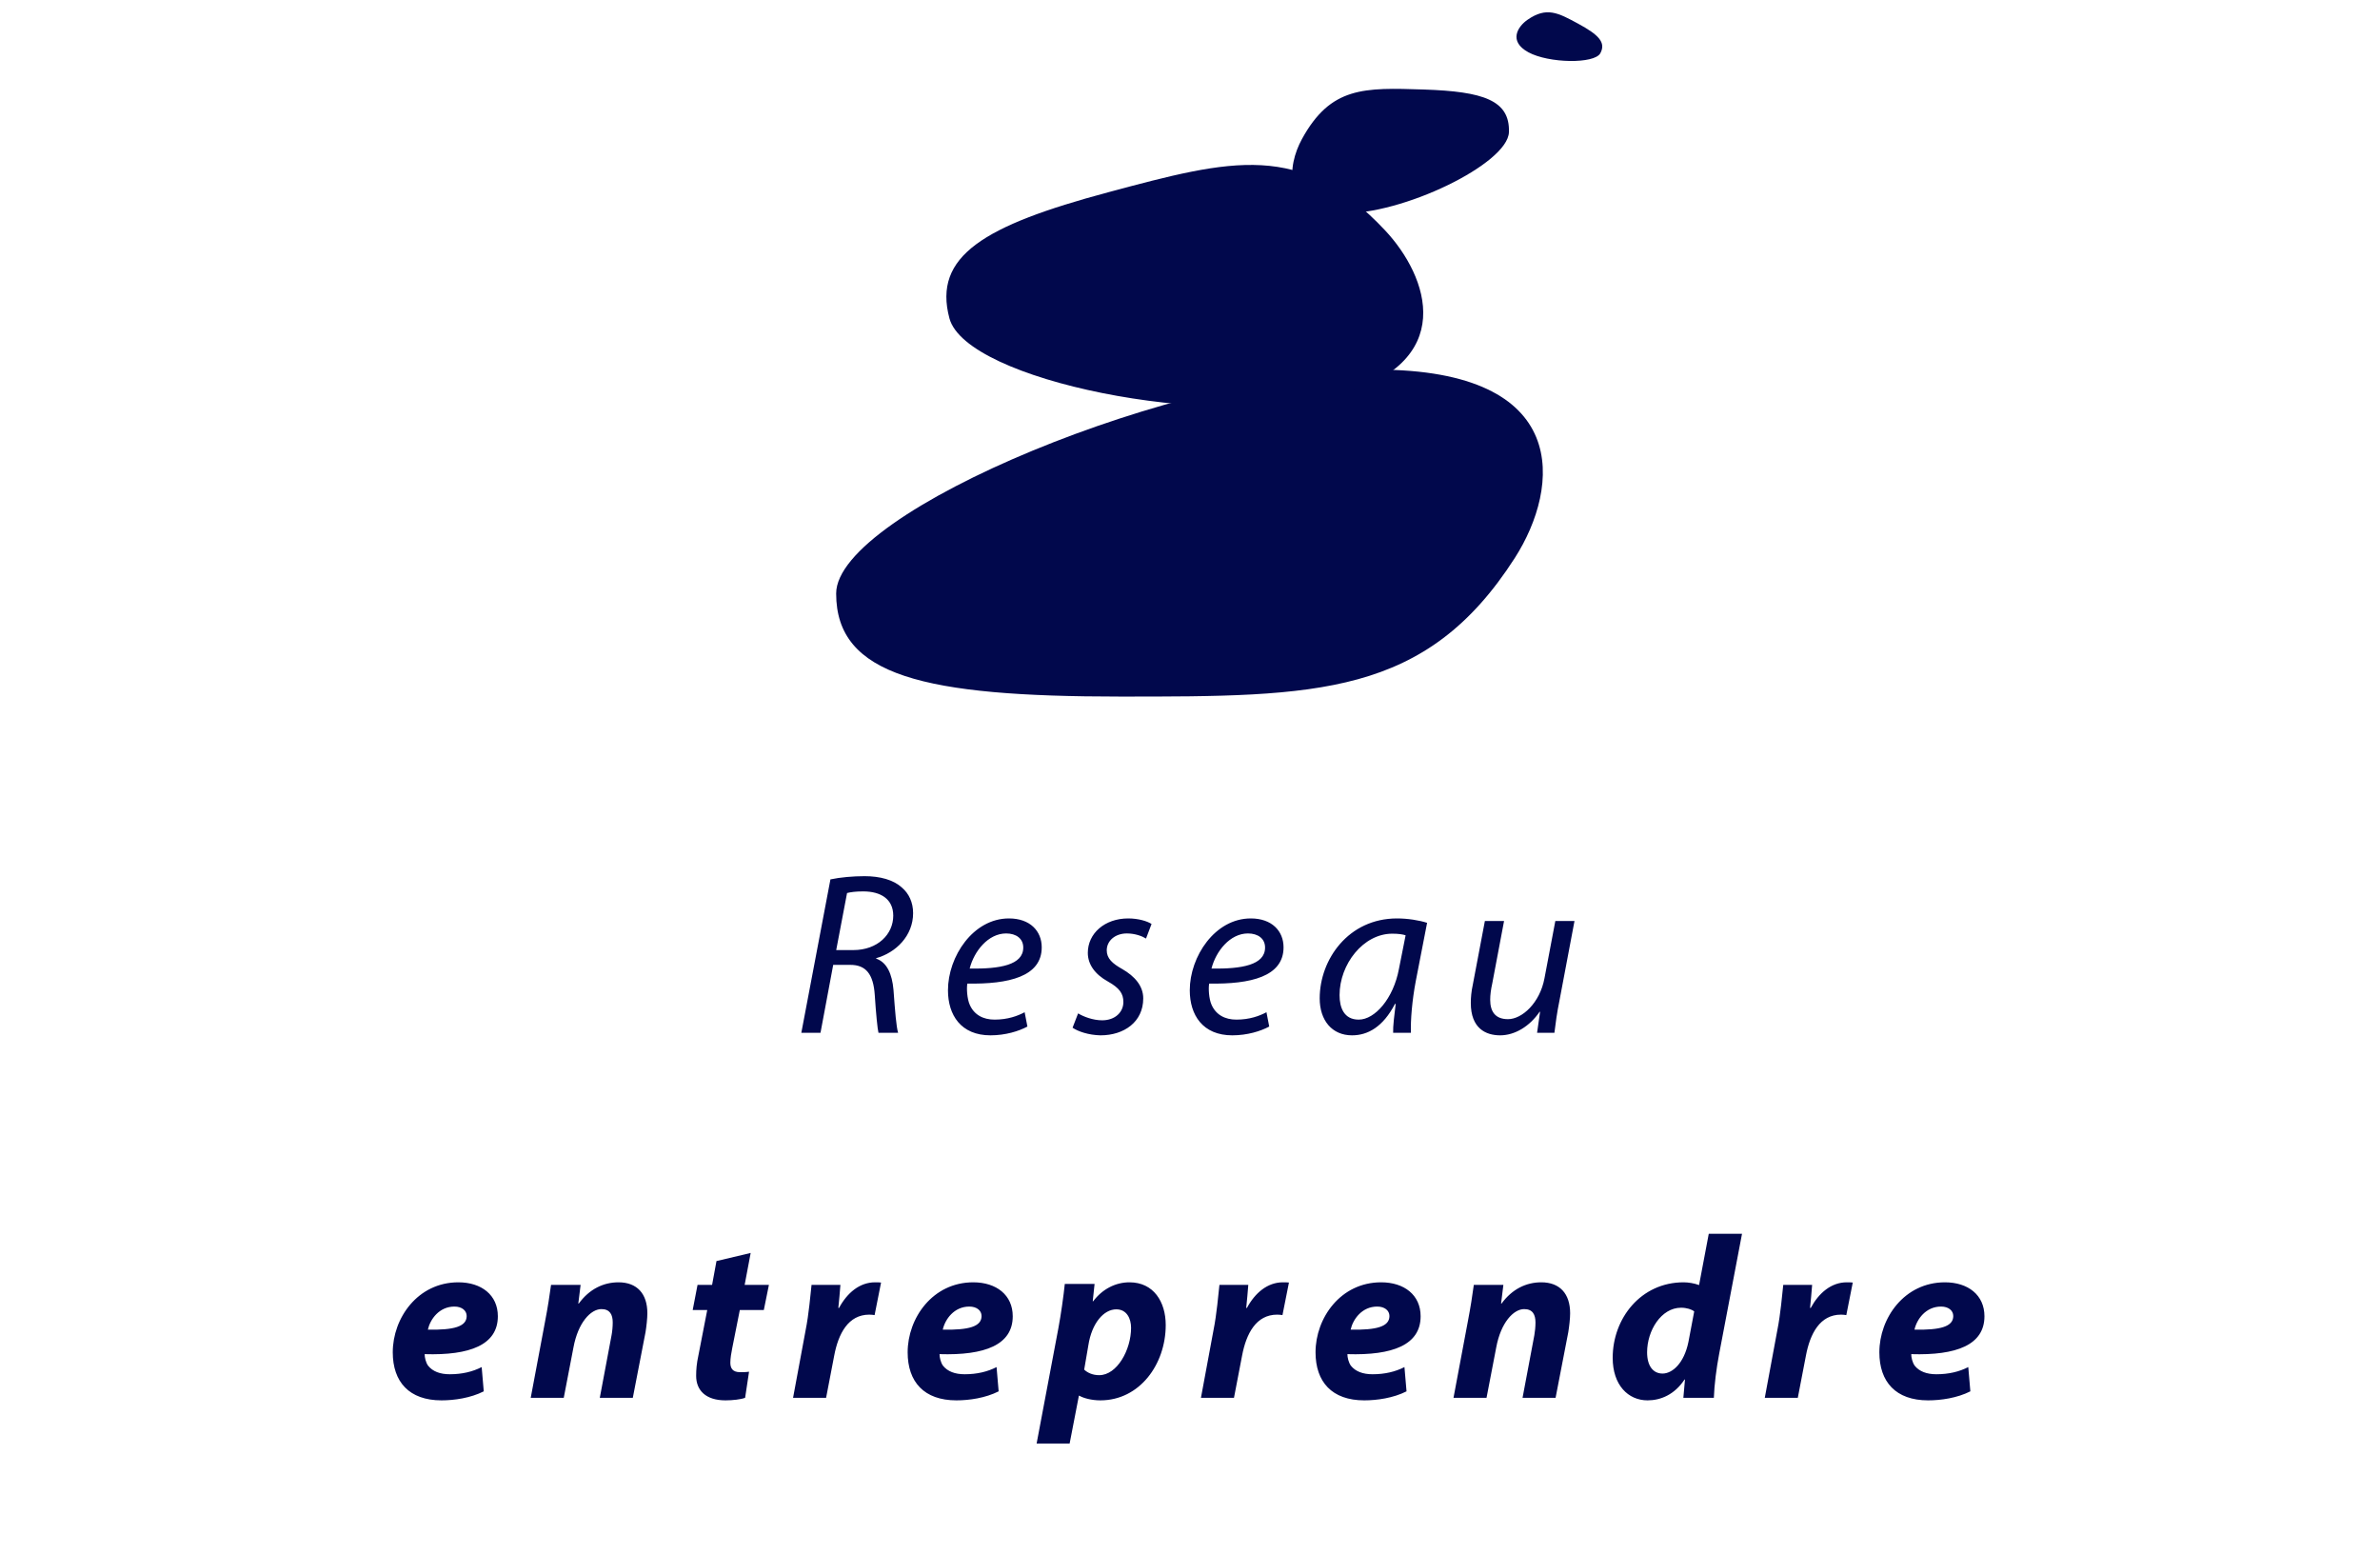 <svg width="150" height="98" viewBox="0 0 150 98" fill="none" xmlns="http://www.w3.org/2000/svg">
<path d="M50.504 65.075H51.712L52.513 60.796H53.59C54.565 60.796 55.046 61.364 55.133 62.703C55.206 63.838 55.308 64.872 55.366 65.075H56.603C56.487 64.682 56.414 63.751 56.312 62.368C56.225 61.378 55.904 60.636 55.22 60.403V60.374C56.472 60.025 57.549 58.962 57.549 57.536C57.549 56.866 57.287 56.298 56.836 55.92C56.312 55.44 55.468 55.207 54.492 55.207C53.765 55.207 52.95 55.279 52.338 55.41L50.504 65.075ZM53.386 56.269C53.619 56.211 53.925 56.167 54.405 56.167C55.511 56.167 56.297 56.648 56.297 57.696C56.297 58.875 55.308 59.864 53.779 59.864H52.702L53.386 56.269ZM64.578 63.78C64.141 64.013 63.516 64.246 62.686 64.246C61.958 64.246 61.39 63.94 61.114 63.3C60.954 62.936 60.91 62.281 60.968 61.975C63.574 62.019 65.655 61.538 65.655 59.69C65.655 58.671 64.927 57.87 63.588 57.87C61.332 57.87 59.746 60.272 59.746 62.397C59.746 63.955 60.561 65.236 62.424 65.236C63.37 65.236 64.214 64.974 64.753 64.682L64.578 63.78ZM64.491 59.704C64.491 60.811 63.006 61.058 61.114 61.029C61.39 59.937 62.278 58.816 63.414 58.816C64.04 58.816 64.491 59.137 64.491 59.704ZM67.599 64.755C67.934 64.988 68.603 65.221 69.36 65.236C70.845 65.236 72.053 64.391 72.053 62.907C72.053 62.121 71.514 61.509 70.728 61.058C70.103 60.709 69.753 60.389 69.753 59.879C69.753 59.282 70.277 58.816 71.02 58.816C71.544 58.816 71.995 58.991 72.228 59.137L72.577 58.22C72.315 58.045 71.747 57.87 71.107 57.87C69.622 57.87 68.56 58.816 68.56 60.039C68.56 60.767 69.011 61.393 69.826 61.844C70.554 62.252 70.801 62.601 70.801 63.139C70.801 63.765 70.292 64.289 69.462 64.289C68.88 64.289 68.283 64.056 67.948 63.853L67.599 64.755ZM79.819 63.78C79.382 64.013 78.756 64.246 77.926 64.246C77.199 64.246 76.631 63.94 76.354 63.3C76.194 62.936 76.151 62.281 76.209 61.975C78.814 62.019 80.896 61.538 80.896 59.69C80.896 58.671 80.168 57.87 78.829 57.87C76.573 57.87 74.986 60.272 74.986 62.397C74.986 63.955 75.801 65.236 77.664 65.236C78.611 65.236 79.455 64.974 79.993 64.682L79.819 63.78ZM79.731 59.704C79.731 60.811 78.247 61.058 76.354 61.029C76.631 59.937 77.519 58.816 78.654 58.816C79.28 58.816 79.731 59.137 79.731 59.704ZM88.924 65.075C88.895 64.289 88.997 63.038 89.23 61.815L89.943 58.147C89.448 57.987 88.72 57.87 88.05 57.87C84.979 57.87 83.174 60.461 83.174 62.907C83.174 64.289 83.946 65.236 85.212 65.236C86.202 65.236 87.162 64.712 87.919 63.256H87.963C87.876 63.984 87.788 64.653 87.803 65.075H88.924ZM88.167 61.058C87.818 62.921 86.653 64.246 85.634 64.246C84.703 64.246 84.426 63.489 84.426 62.703C84.426 60.752 85.925 58.831 87.745 58.831C88.152 58.831 88.414 58.875 88.589 58.933L88.167 61.058ZM98.025 58.031L97.341 61.64C97.05 63.198 95.929 64.217 95.041 64.217C94.226 64.217 93.92 63.722 93.92 62.994C93.92 62.688 93.964 62.353 94.051 61.961L94.794 58.031H93.585L92.829 62.019C92.727 62.484 92.698 62.863 92.698 63.198C92.698 64.799 93.644 65.236 94.546 65.236C95.478 65.236 96.409 64.668 97.035 63.751H97.064L96.875 65.075H97.967C98.04 64.493 98.127 63.809 98.287 63.038L99.233 58.031H98.025ZM30.358 86.139C29.79 86.431 29.121 86.591 28.349 86.591C27.738 86.591 27.272 86.416 26.981 86.052C26.835 85.848 26.763 85.528 26.763 85.324C29.616 85.412 31.377 84.742 31.377 82.937C31.377 81.598 30.343 80.798 28.888 80.798C26.326 80.798 24.754 83.054 24.754 85.208C24.754 87.071 25.787 88.236 27.825 88.236C28.626 88.236 29.659 88.09 30.489 87.668L30.358 86.139ZM29.412 82.923C29.412 83.592 28.597 83.811 26.966 83.781C27.112 83.126 27.68 82.326 28.64 82.326C29.106 82.326 29.412 82.573 29.412 82.923ZM35.531 88.075L36.142 84.902C36.433 83.33 37.234 82.486 37.904 82.486C38.442 82.486 38.617 82.835 38.617 83.33C38.617 83.592 38.588 83.898 38.544 84.131L37.802 88.075H39.883L40.684 83.942C40.742 83.592 40.8 83.068 40.8 82.748C40.8 81.511 40.145 80.798 38.981 80.798C38.035 80.798 37.147 81.22 36.477 82.137H36.448L36.593 80.958H34.73C34.643 81.598 34.527 82.37 34.352 83.272L33.449 88.075H35.531ZM45.156 79.459L44.88 80.958H43.963L43.657 82.544H44.574L44.021 85.383C43.904 85.921 43.875 86.3 43.875 86.693C43.875 87.595 44.472 88.236 45.724 88.236C46.175 88.236 46.699 88.177 46.961 88.075L47.209 86.431C47.02 86.46 46.816 86.46 46.641 86.46C46.175 86.46 46.03 86.212 46.03 85.863C46.03 85.601 46.088 85.237 46.146 84.96L46.627 82.544H48.14L48.461 80.958H46.932L47.311 78.949L45.156 79.459ZM52.065 88.075L52.574 85.426C52.836 84.029 53.462 82.835 54.787 82.835C54.918 82.835 55.034 82.85 55.122 82.865L55.529 80.812C55.413 80.798 55.282 80.798 55.151 80.798C54.175 80.798 53.389 81.467 52.88 82.413H52.836C52.895 81.918 52.924 81.438 52.967 80.958H51.148C51.075 81.569 50.988 82.763 50.77 83.84L49.983 88.075H52.065ZM62.809 86.139C62.242 86.431 61.572 86.591 60.8 86.591C60.189 86.591 59.723 86.416 59.432 86.052C59.287 85.848 59.214 85.528 59.214 85.324C62.067 85.412 63.828 84.742 63.828 82.937C63.828 81.598 62.795 80.798 61.339 80.798C58.777 80.798 57.205 83.054 57.205 85.208C57.205 87.071 58.239 88.236 60.276 88.236C61.077 88.236 62.11 88.09 62.94 87.668L62.809 86.139ZM61.863 82.923C61.863 83.592 61.048 83.811 59.418 83.781C59.563 83.126 60.131 82.326 61.092 82.326C61.557 82.326 61.863 82.573 61.863 82.923ZM67.414 90.957L67.997 87.944H68.026C68.273 88.09 68.783 88.236 69.35 88.236C71.825 88.236 73.47 85.965 73.47 83.49C73.47 82.035 72.713 80.798 71.184 80.798C70.311 80.798 69.481 81.22 68.899 81.991H68.87L68.986 80.9H67.109C67.036 81.627 66.861 82.865 66.701 83.709L65.333 90.957H67.414ZM68.593 84.771C68.812 83.359 69.569 82.501 70.355 82.501C71.024 82.501 71.286 83.097 71.286 83.665C71.286 85.062 70.398 86.649 69.278 86.649C68.87 86.649 68.55 86.503 68.331 86.3L68.593 84.771ZM77.772 88.075L78.281 85.426C78.543 84.029 79.169 82.835 80.493 82.835C80.624 82.835 80.741 82.85 80.828 82.865L81.236 80.812C81.119 80.798 80.988 80.798 80.857 80.798C79.882 80.798 79.096 81.467 78.587 82.413H78.543C78.601 81.918 78.63 81.438 78.674 80.958H76.855C76.782 81.569 76.694 82.763 76.476 83.84L75.69 88.075H77.772ZM88.516 86.139C87.948 86.431 87.278 86.591 86.507 86.591C85.896 86.591 85.43 86.416 85.139 86.052C84.993 85.848 84.92 85.528 84.92 85.324C87.773 85.412 89.535 84.742 89.535 82.937C89.535 81.598 88.501 80.798 87.046 80.798C84.484 80.798 82.912 83.054 82.912 85.208C82.912 87.071 83.945 88.236 85.983 88.236C86.784 88.236 87.817 88.09 88.647 87.668L88.516 86.139ZM87.57 82.923C87.57 83.592 86.754 83.811 85.124 83.781C85.27 83.126 85.837 82.326 86.798 82.326C87.264 82.326 87.57 82.573 87.57 82.923ZM93.689 88.075L94.3 84.902C94.591 83.33 95.392 82.486 96.061 82.486C96.6 82.486 96.774 82.835 96.774 83.33C96.774 83.592 96.745 83.898 96.702 84.131L95.959 88.075H98.041L98.841 83.942C98.9 83.592 98.958 83.068 98.958 82.748C98.958 81.511 98.303 80.798 97.138 80.798C96.192 80.798 95.304 81.22 94.635 82.137H94.606L94.751 80.958H92.888C92.801 81.598 92.684 82.37 92.51 83.272L91.607 88.075H93.689ZM107.695 77.741L107.084 80.972C106.778 80.856 106.4 80.798 106.109 80.798C103.416 80.798 101.64 83.068 101.64 85.557C101.64 87.275 102.615 88.236 103.838 88.236C104.668 88.236 105.541 87.872 106.167 86.925H106.196L106.094 88.075H108.016C108.045 87.246 108.176 86.227 108.35 85.31L109.791 77.741H107.695ZM106.414 84.553C106.138 85.907 105.396 86.547 104.784 86.547C104.187 86.547 103.809 86.067 103.809 85.208C103.809 83.84 104.697 82.399 105.949 82.399C106.298 82.399 106.618 82.501 106.778 82.632L106.414 84.553ZM113.307 88.075L113.817 85.426C114.079 84.029 114.705 82.835 116.029 82.835C116.16 82.835 116.277 82.85 116.364 82.865L116.771 80.812C116.655 80.798 116.524 80.798 116.393 80.798C115.418 80.798 114.632 81.467 114.122 82.413H114.079C114.137 81.918 114.166 81.438 114.21 80.958H112.39C112.317 81.569 112.23 82.763 112.012 83.84L111.226 88.075H113.307ZM124.051 86.139C123.484 86.431 122.814 86.591 122.043 86.591C121.431 86.591 120.966 86.416 120.674 86.052C120.529 85.848 120.456 85.528 120.456 85.324C123.309 85.412 125.07 84.742 125.07 82.937C125.07 81.598 124.037 80.798 122.581 80.798C120.019 80.798 118.447 83.054 118.447 85.208C118.447 87.071 119.481 88.236 121.519 88.236C122.319 88.236 123.353 88.09 124.182 87.668L124.051 86.139ZM123.105 82.923C123.105 83.592 122.29 83.811 120.66 83.781C120.805 83.126 121.373 82.326 122.334 82.326C122.8 82.326 123.105 82.573 123.105 82.923Z" fill="#01084C"/>
<path d="M95.471 35.158C89.872 43.891 82.981 43.891 70.614 43.891C58.246 43.891 52.699 42.591 52.699 37.397C52.699 32.203 74.37 23.289 86.737 23.289C99.105 23.289 98.342 30.679 95.471 35.158Z" fill="#01084C"/>
<path d="M87.295 14.515C81.991 8.86 77.641 10.025 69.833 12.118C62.025 14.21 58.786 16.131 59.838 20.058C60.89 23.984 76.377 27.056 84.185 24.964C91.993 22.872 90.015 17.415 87.295 14.515Z" fill="#01084C"/>
<path d="M82.054 8.764C83.868 5.448 85.966 5.517 89.73 5.64C93.495 5.764 95.166 6.321 95.101 8.327C95.035 10.333 88.326 13.558 84.562 13.435C80.797 13.311 81.123 10.465 82.054 8.764Z" fill="#01084C"/>
<path d="M96.272 1.246C97.474 0.414 98.188 0.801 99.469 1.495C100.749 2.19 101.231 2.672 100.861 3.355C100.491 4.037 97.612 3.991 96.331 3.296C95.05 2.601 95.656 1.674 96.272 1.246Z" fill="#01084C"/>
</svg>

